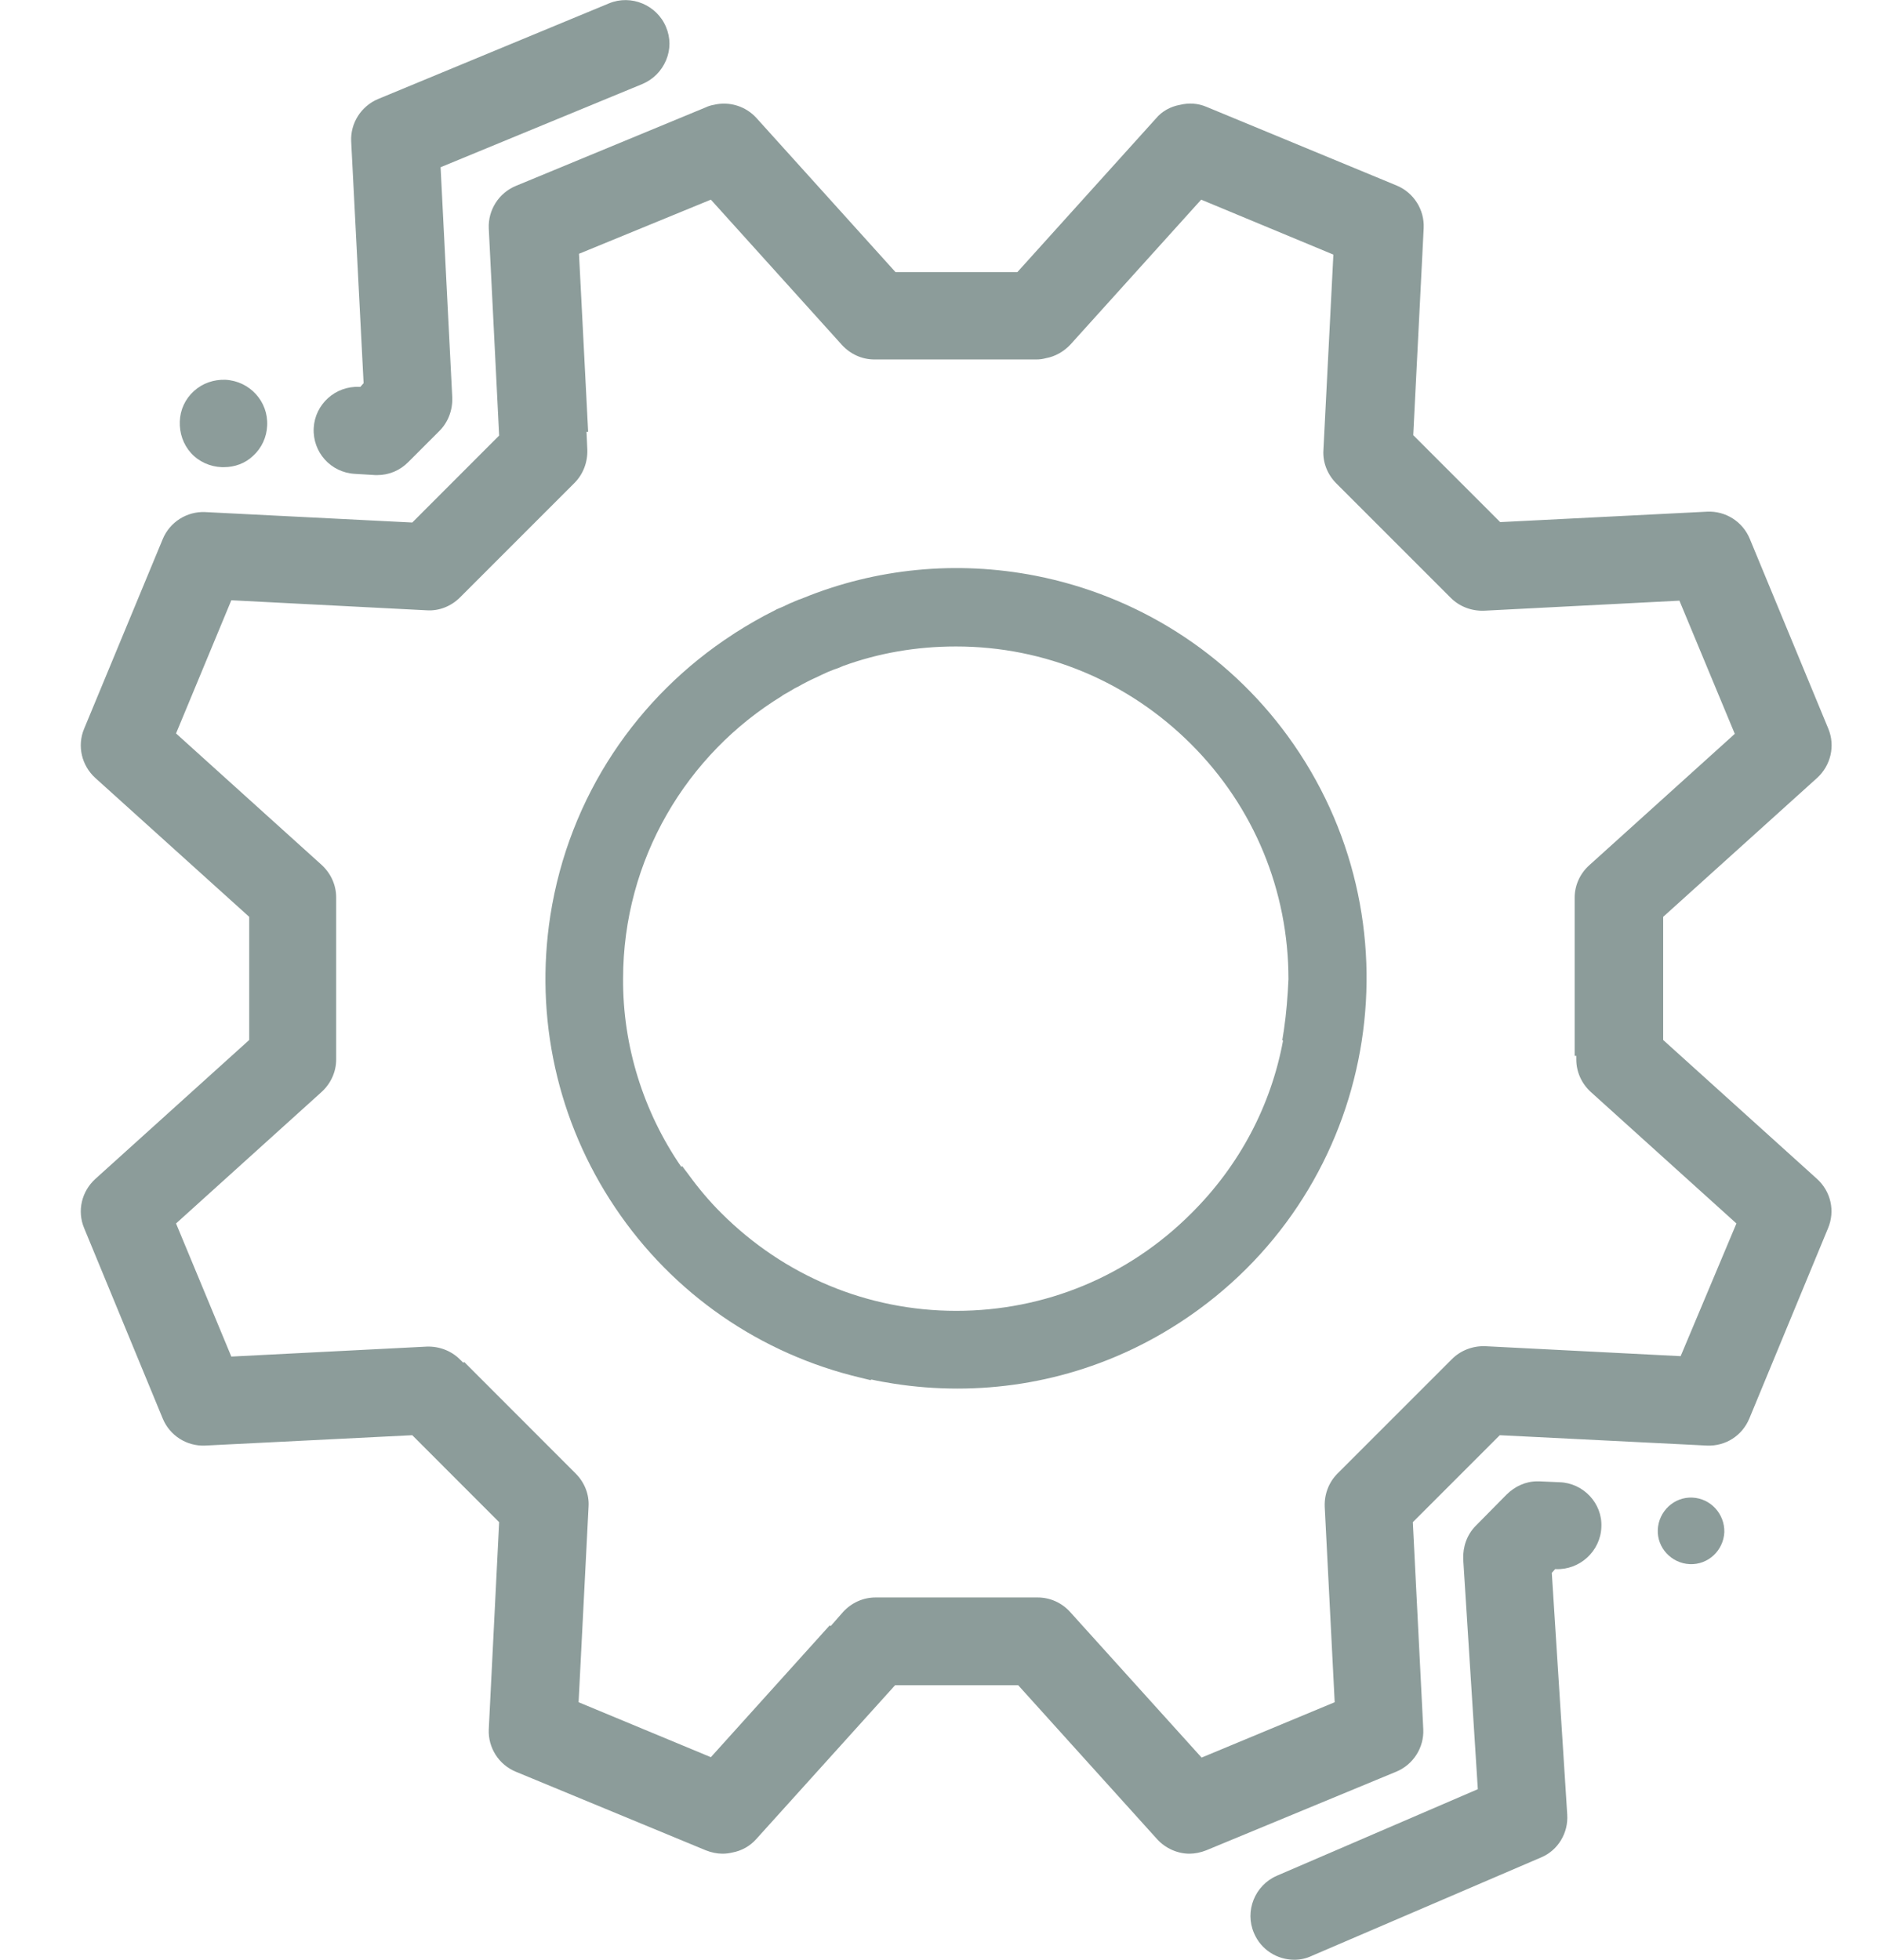 <svg width="23" height="24" viewBox="0 0 23 24" fill="none" xmlns="http://www.w3.org/2000/svg">
<g clip-path="url(#clip0)">
<path d="M20.726 18.34C20.502 18.33 20.314 18.508 20.303 18.732C20.293 18.956 20.471 19.145 20.695 19.155C20.92 19.165 21.108 18.987 21.118 18.763C21.123 18.539 20.95 18.35 20.726 18.34Z" fill="#8C9C9A"/>
<path d="M4.346 5.803L4.596 5.818C4.606 5.818 4.611 5.818 4.622 5.818C4.764 5.818 4.897 5.762 4.999 5.66L5.381 5.278C5.488 5.171 5.544 5.023 5.539 4.87L5.396 2.048L7.867 1.029C7.999 0.973 8.101 0.871 8.157 0.739C8.213 0.606 8.213 0.464 8.157 0.331C8.045 0.061 7.729 -0.071 7.459 0.041L4.632 1.212C4.423 1.299 4.29 1.508 4.301 1.732L4.453 4.692L4.413 4.738H4.402C4.107 4.723 3.857 4.952 3.842 5.242C3.827 5.538 4.051 5.787 4.346 5.803Z" fill="#8C9C9A"/>
<path d="M2.716 5.721C2.726 5.721 2.737 5.721 2.742 5.721C2.874 5.721 3.002 5.675 3.098 5.584C3.205 5.487 3.266 5.354 3.272 5.212C3.287 4.916 3.058 4.667 2.762 4.651C2.619 4.646 2.482 4.692 2.375 4.789C2.268 4.886 2.207 5.018 2.202 5.161C2.197 5.303 2.243 5.441 2.339 5.548C2.436 5.655 2.574 5.716 2.716 5.721Z" fill="#8C9C9A"/>
<path d="M12.684 7.051C11.716 6.862 10.728 6.959 9.831 7.326C9.811 7.336 9.785 7.341 9.765 7.351C9.734 7.362 9.709 7.377 9.678 7.387C9.628 7.412 9.572 7.438 9.521 7.458C9.505 7.463 9.495 7.474 9.48 7.479C9.317 7.56 9.159 7.652 9.006 7.749L8.976 7.769C7.814 8.523 6.969 9.746 6.74 11.213C6.546 12.466 6.826 13.735 7.534 14.789C8.242 15.844 9.312 16.582 10.544 16.873L10.667 16.903V16.893C10.758 16.914 10.85 16.929 10.942 16.944C11.201 16.985 11.466 17.005 11.726 17.005C12.785 17.005 13.809 16.674 14.68 16.037C16.916 14.402 17.405 11.254 15.77 9.012C15.027 7.993 13.926 7.295 12.684 7.051ZM15.724 12.614L15.704 12.741H15.714C15.566 13.541 15.179 14.275 14.588 14.861C13.819 15.63 12.796 16.053 11.711 16.053C10.626 16.053 9.602 15.625 8.833 14.855C8.685 14.708 8.553 14.55 8.431 14.382L8.354 14.28L8.344 14.29C7.88 13.617 7.626 12.807 7.631 11.987C7.631 10.525 8.41 9.236 9.577 8.523L9.582 8.518C9.612 8.498 9.648 8.482 9.678 8.462C9.699 8.452 9.719 8.436 9.74 8.426C9.77 8.411 9.801 8.396 9.826 8.38C9.852 8.365 9.877 8.355 9.903 8.34C9.933 8.324 9.959 8.314 9.989 8.299C10.02 8.284 10.045 8.273 10.076 8.258C10.101 8.248 10.127 8.233 10.157 8.222C10.193 8.207 10.229 8.192 10.264 8.182C10.285 8.172 10.305 8.166 10.325 8.156C10.758 7.998 11.222 7.917 11.706 7.917H11.711C12.796 7.917 13.819 8.345 14.588 9.114C15.358 9.883 15.78 10.907 15.78 11.992C15.77 12.201 15.755 12.405 15.724 12.614Z" fill="#8C9C9A"/>
<path d="M19.102 18.152L18.852 18.141C18.842 18.141 18.837 18.141 18.827 18.141C18.684 18.141 18.552 18.203 18.45 18.304L18.073 18.686C17.966 18.794 17.915 18.941 17.92 19.094L18.099 21.911L15.638 22.971C15.368 23.088 15.241 23.404 15.358 23.674C15.444 23.878 15.643 24 15.852 24C15.923 24 15.995 23.985 16.061 23.954L18.873 22.747C19.082 22.66 19.209 22.446 19.194 22.222L19.005 19.262L19.046 19.216H19.056C19.347 19.227 19.601 18.997 19.612 18.702C19.627 18.411 19.392 18.162 19.102 18.152Z" fill="#8C9C9A"/>
<path d="M22.254 14.438L20.369 12.736V11.228L22.254 9.527C22.422 9.374 22.478 9.134 22.392 8.925L21.429 6.597C21.342 6.388 21.134 6.256 20.909 6.266L18.373 6.394L17.308 5.329L17.436 2.792C17.446 2.568 17.314 2.359 17.105 2.272L14.777 1.309C14.67 1.263 14.558 1.258 14.451 1.284C14.339 1.304 14.232 1.36 14.156 1.452L12.46 3.332H10.967L9.266 1.447C9.133 1.299 8.93 1.238 8.741 1.284C8.711 1.289 8.675 1.299 8.645 1.314L6.317 2.277C6.108 2.364 5.976 2.573 5.986 2.797L6.113 5.334L5.049 6.399L2.512 6.271C2.288 6.261 2.079 6.394 1.993 6.602L1.03 8.925C0.943 9.134 0.999 9.374 1.167 9.527L3.052 11.228V12.736L1.167 14.438C0.999 14.591 0.943 14.83 1.03 15.039L1.993 17.372C2.079 17.581 2.288 17.713 2.512 17.703L5.049 17.576L6.113 18.641L5.986 21.178C5.976 21.402 6.108 21.611 6.317 21.697L8.645 22.66C8.711 22.686 8.782 22.701 8.848 22.701C8.889 22.701 8.93 22.696 8.971 22.686C9.083 22.665 9.184 22.609 9.261 22.523L10.962 20.638H12.47L14.171 22.523C14.273 22.635 14.42 22.701 14.568 22.701C14.634 22.701 14.706 22.686 14.772 22.66L17.099 21.697C17.308 21.611 17.441 21.402 17.431 21.178L17.303 18.641L18.368 17.576L20.904 17.703C21.134 17.713 21.337 17.581 21.424 17.372L22.387 15.044C22.478 14.83 22.422 14.591 22.254 14.438ZM20.583 16.608L18.189 16.486C18.037 16.481 17.889 16.537 17.782 16.644L16.381 18.045C16.274 18.152 16.218 18.299 16.224 18.452L16.346 20.846L14.716 21.524L13.106 19.741C13.005 19.629 12.862 19.563 12.709 19.563H10.723C10.57 19.563 10.427 19.629 10.325 19.741L10.173 19.914L10.162 19.904L8.706 21.519L7.086 20.846L7.208 18.452C7.218 18.299 7.157 18.152 7.05 18.045L5.685 16.679L5.675 16.689L5.634 16.649C5.527 16.542 5.38 16.486 5.227 16.491L2.833 16.613L2.156 14.983L3.938 13.373C4.05 13.271 4.117 13.128 4.117 12.976V10.989C4.117 10.836 4.05 10.693 3.938 10.591L2.156 8.982L2.833 7.351L5.227 7.474C5.38 7.484 5.527 7.423 5.634 7.316L7.035 5.915C7.142 5.808 7.198 5.66 7.193 5.507L7.183 5.288H7.203L7.091 3.108L8.706 2.445L10.31 4.223C10.412 4.335 10.555 4.402 10.707 4.402H12.694C12.735 4.402 12.77 4.397 12.811 4.386C12.923 4.366 13.03 4.305 13.111 4.218L14.711 2.445L16.33 3.118L16.208 5.512C16.198 5.665 16.259 5.813 16.366 5.92L17.767 7.321C17.874 7.428 18.021 7.484 18.174 7.479L20.568 7.356L21.246 8.987L19.463 10.597C19.351 10.698 19.285 10.841 19.285 10.994V12.93H19.305V12.976C19.305 13.128 19.371 13.271 19.483 13.373L21.266 14.983L20.583 16.608Z" fill="#8C9C9A"/>
</g>
<defs>
<clipPath id="clip0">
<rect width="21.443" height="24" fill="white" transform="translate(0.989)"/>
</clipPath>
</defs>
</svg>
